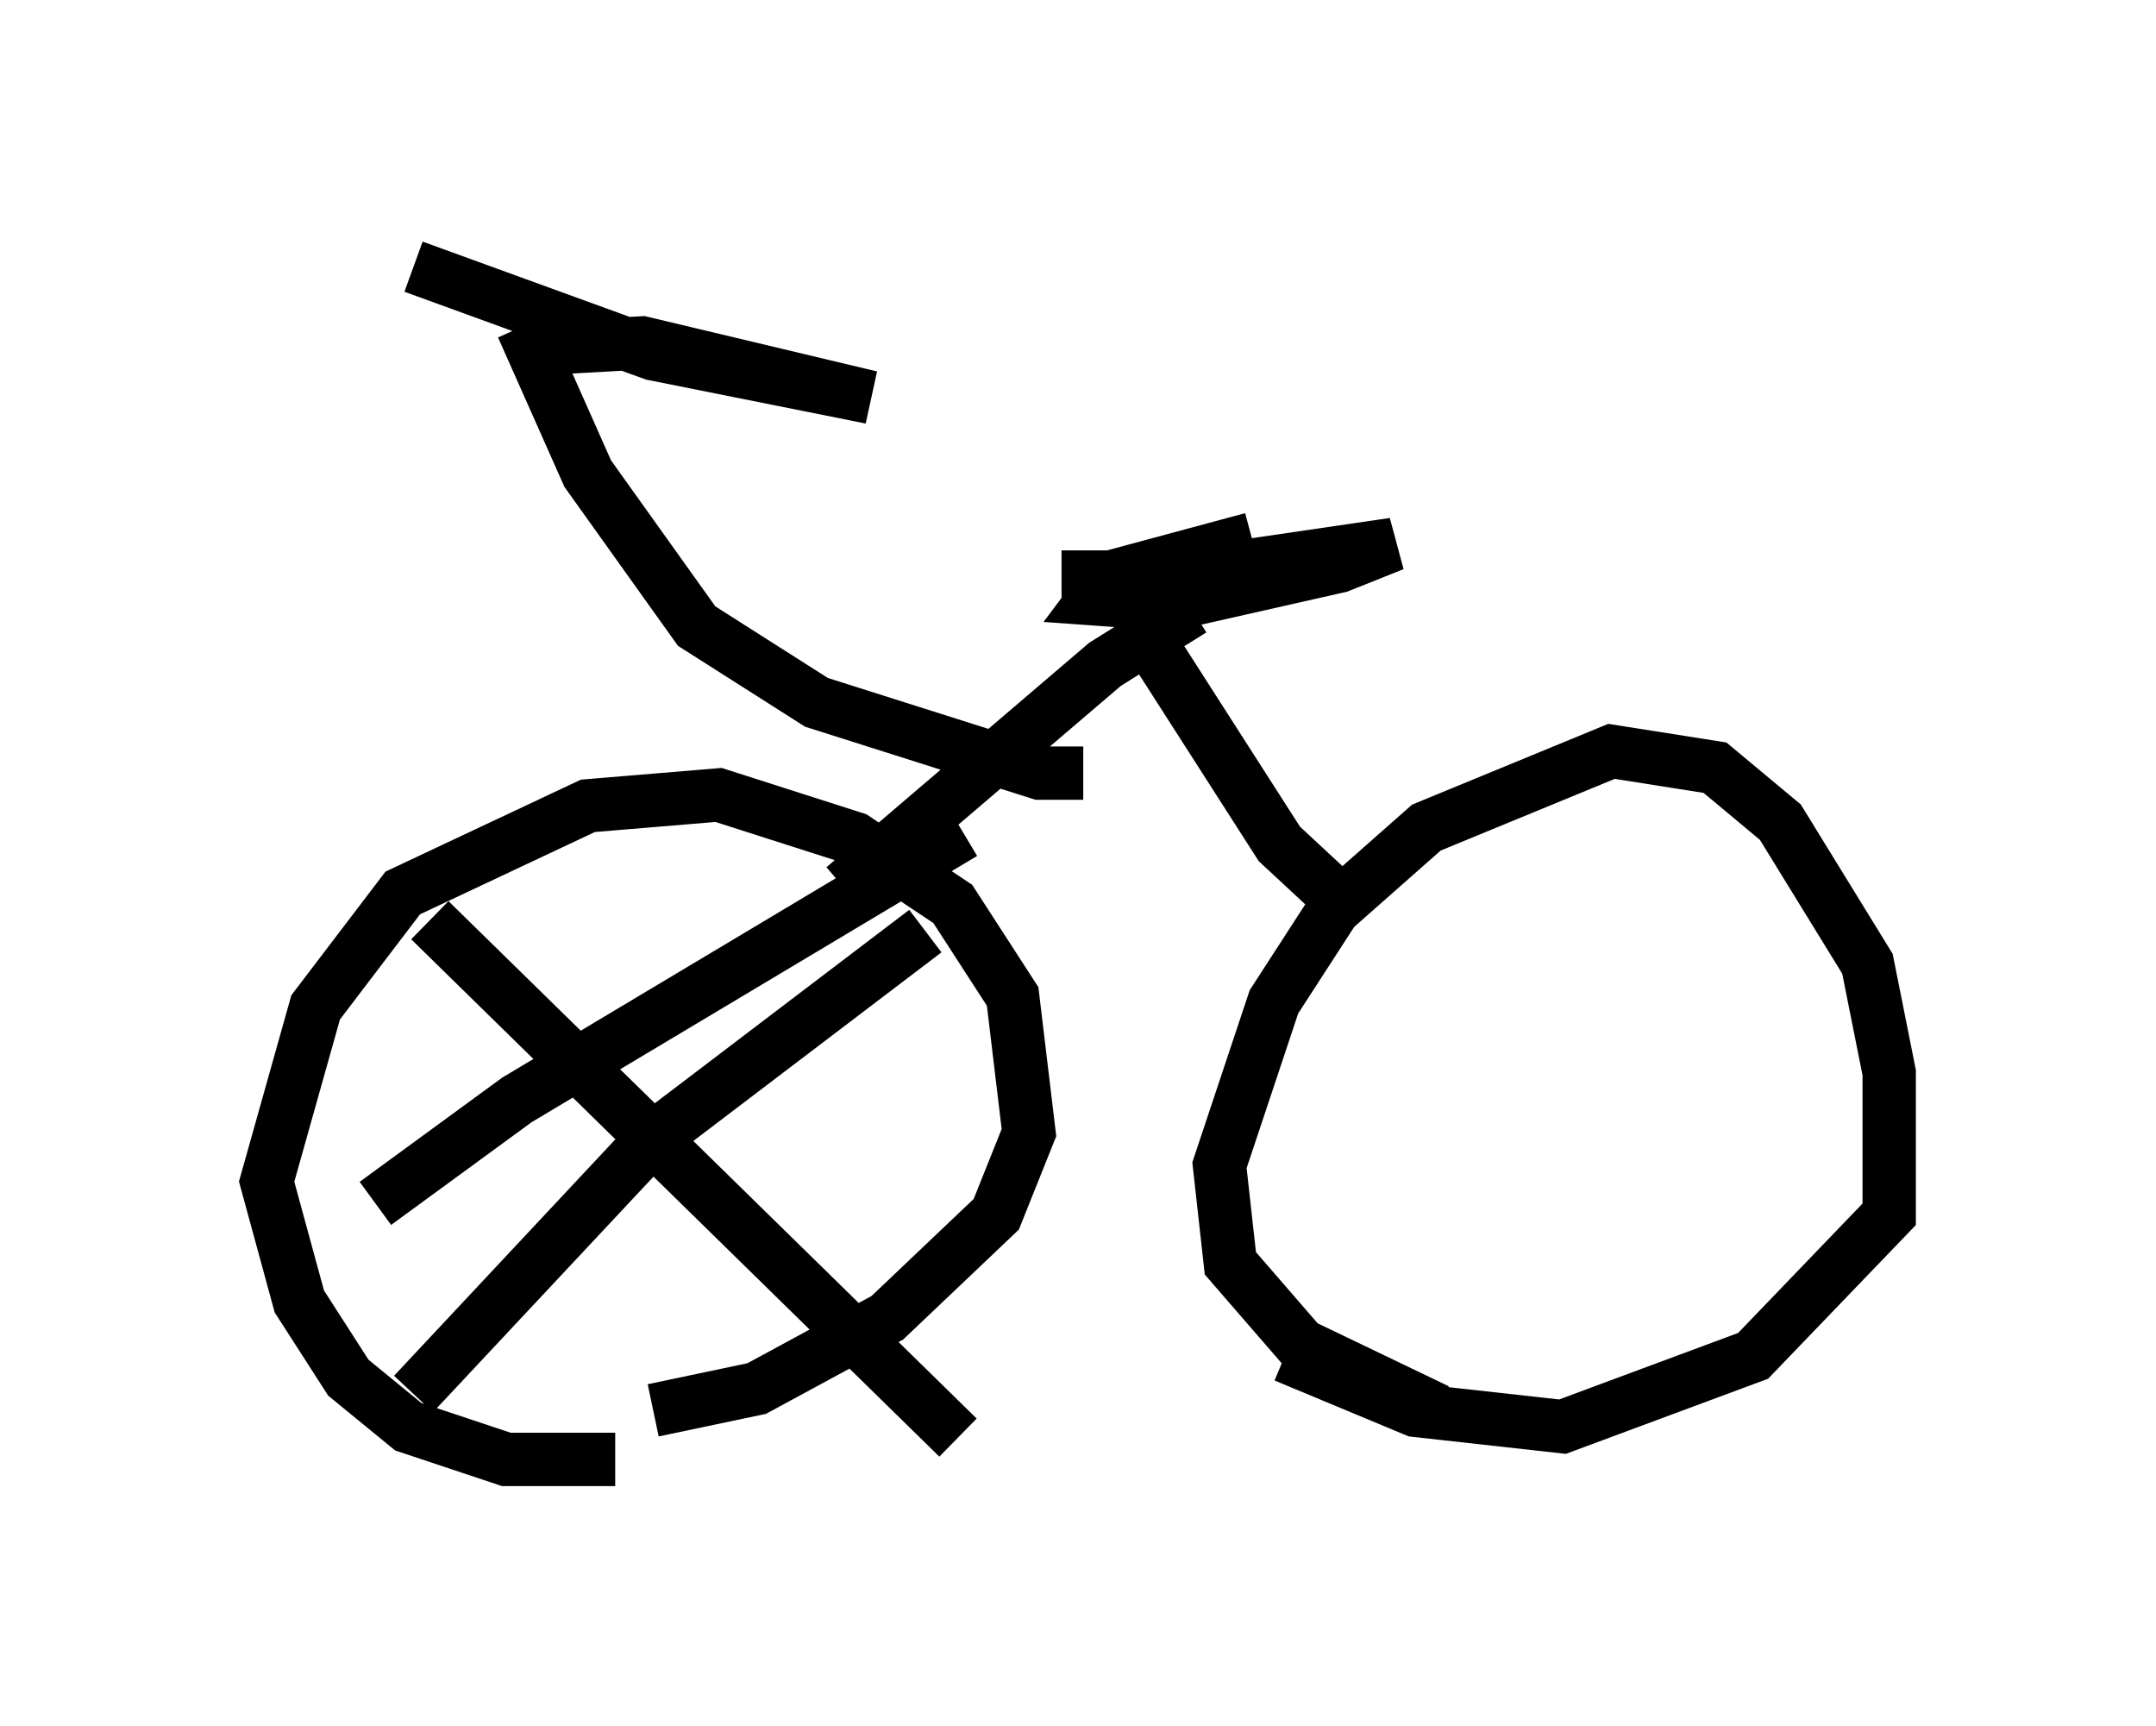 <?xml version="1.0" encoding="utf-8" ?>
<svg baseProfile="full" height="32.356" version="1.1" width="40.421" xmlns="http://www.w3.org/2000/svg" xmlns:ev="http://www.w3.org/2001/xml-events" xmlns:xlink="http://www.w3.org/1999/xlink"><defs /><rect fill="white" height="32.356" width="40.421" x="0" y="0" /><path d="M14.29, 26.846 m-2.756, 0.51 l-2.042, 0.0 -1.838, -0.613 l-1.123, -0.919 -0.919, -1.429 l-0.613, -2.246 0.919, -3.267 l1.633, -2.144 3.471, -1.633 l2.45, -0.204 2.552, 0.817 l1.838, 1.225 1.123, 1.735 l0.306, 2.552 -0.613, 1.531 l-2.042, 1.94 -2.45, 1.327 l-1.94, 0.408 m14.7, 0.0 l-2.552, -1.225 -1.327, -1.531 l-0.204, -1.838 1.021, -3.063 l1.123, -1.735 1.735, -1.531 l3.471, -1.429 1.94, 0.306 l1.225, 1.021 1.633, 2.654 l0.408, 2.042 0.0, 2.654 l-2.552, 2.654 -3.573, 1.327 l-2.756, -0.306 -2.45, -1.021 m1.327, -8.269 l-1.429, -1.327 -2.552, -3.981 m-5.615, 4.798 l4.9, -4.185 1.633, -1.021 m-2.45, -0.613 l2.042, 0.0 4.185, -0.613 l-1.021, 0.408 -3.165, 0.715 l-1.429, -0.102 0.306, -0.408 l2.654, -0.715 m-3.165, 4.39 l-0.817, 0.0 -4.185, -1.327 l-2.246, -1.429 -2.042, -2.858 l-1.225, -2.756 m0.408, 0.408 l1.838, -0.102 4.288, 1.021 l-4.083, -0.817 -4.492, -1.633 m9.596, 12.454 l-5.104, 3.879 -4.492, 4.798 m0.306, -8.881 l9.902, 9.698 m-10.923, -4.39 l2.654, -1.94 8.371, -5.002 " fill="none" stroke="black" stroke-width="1" /></svg>